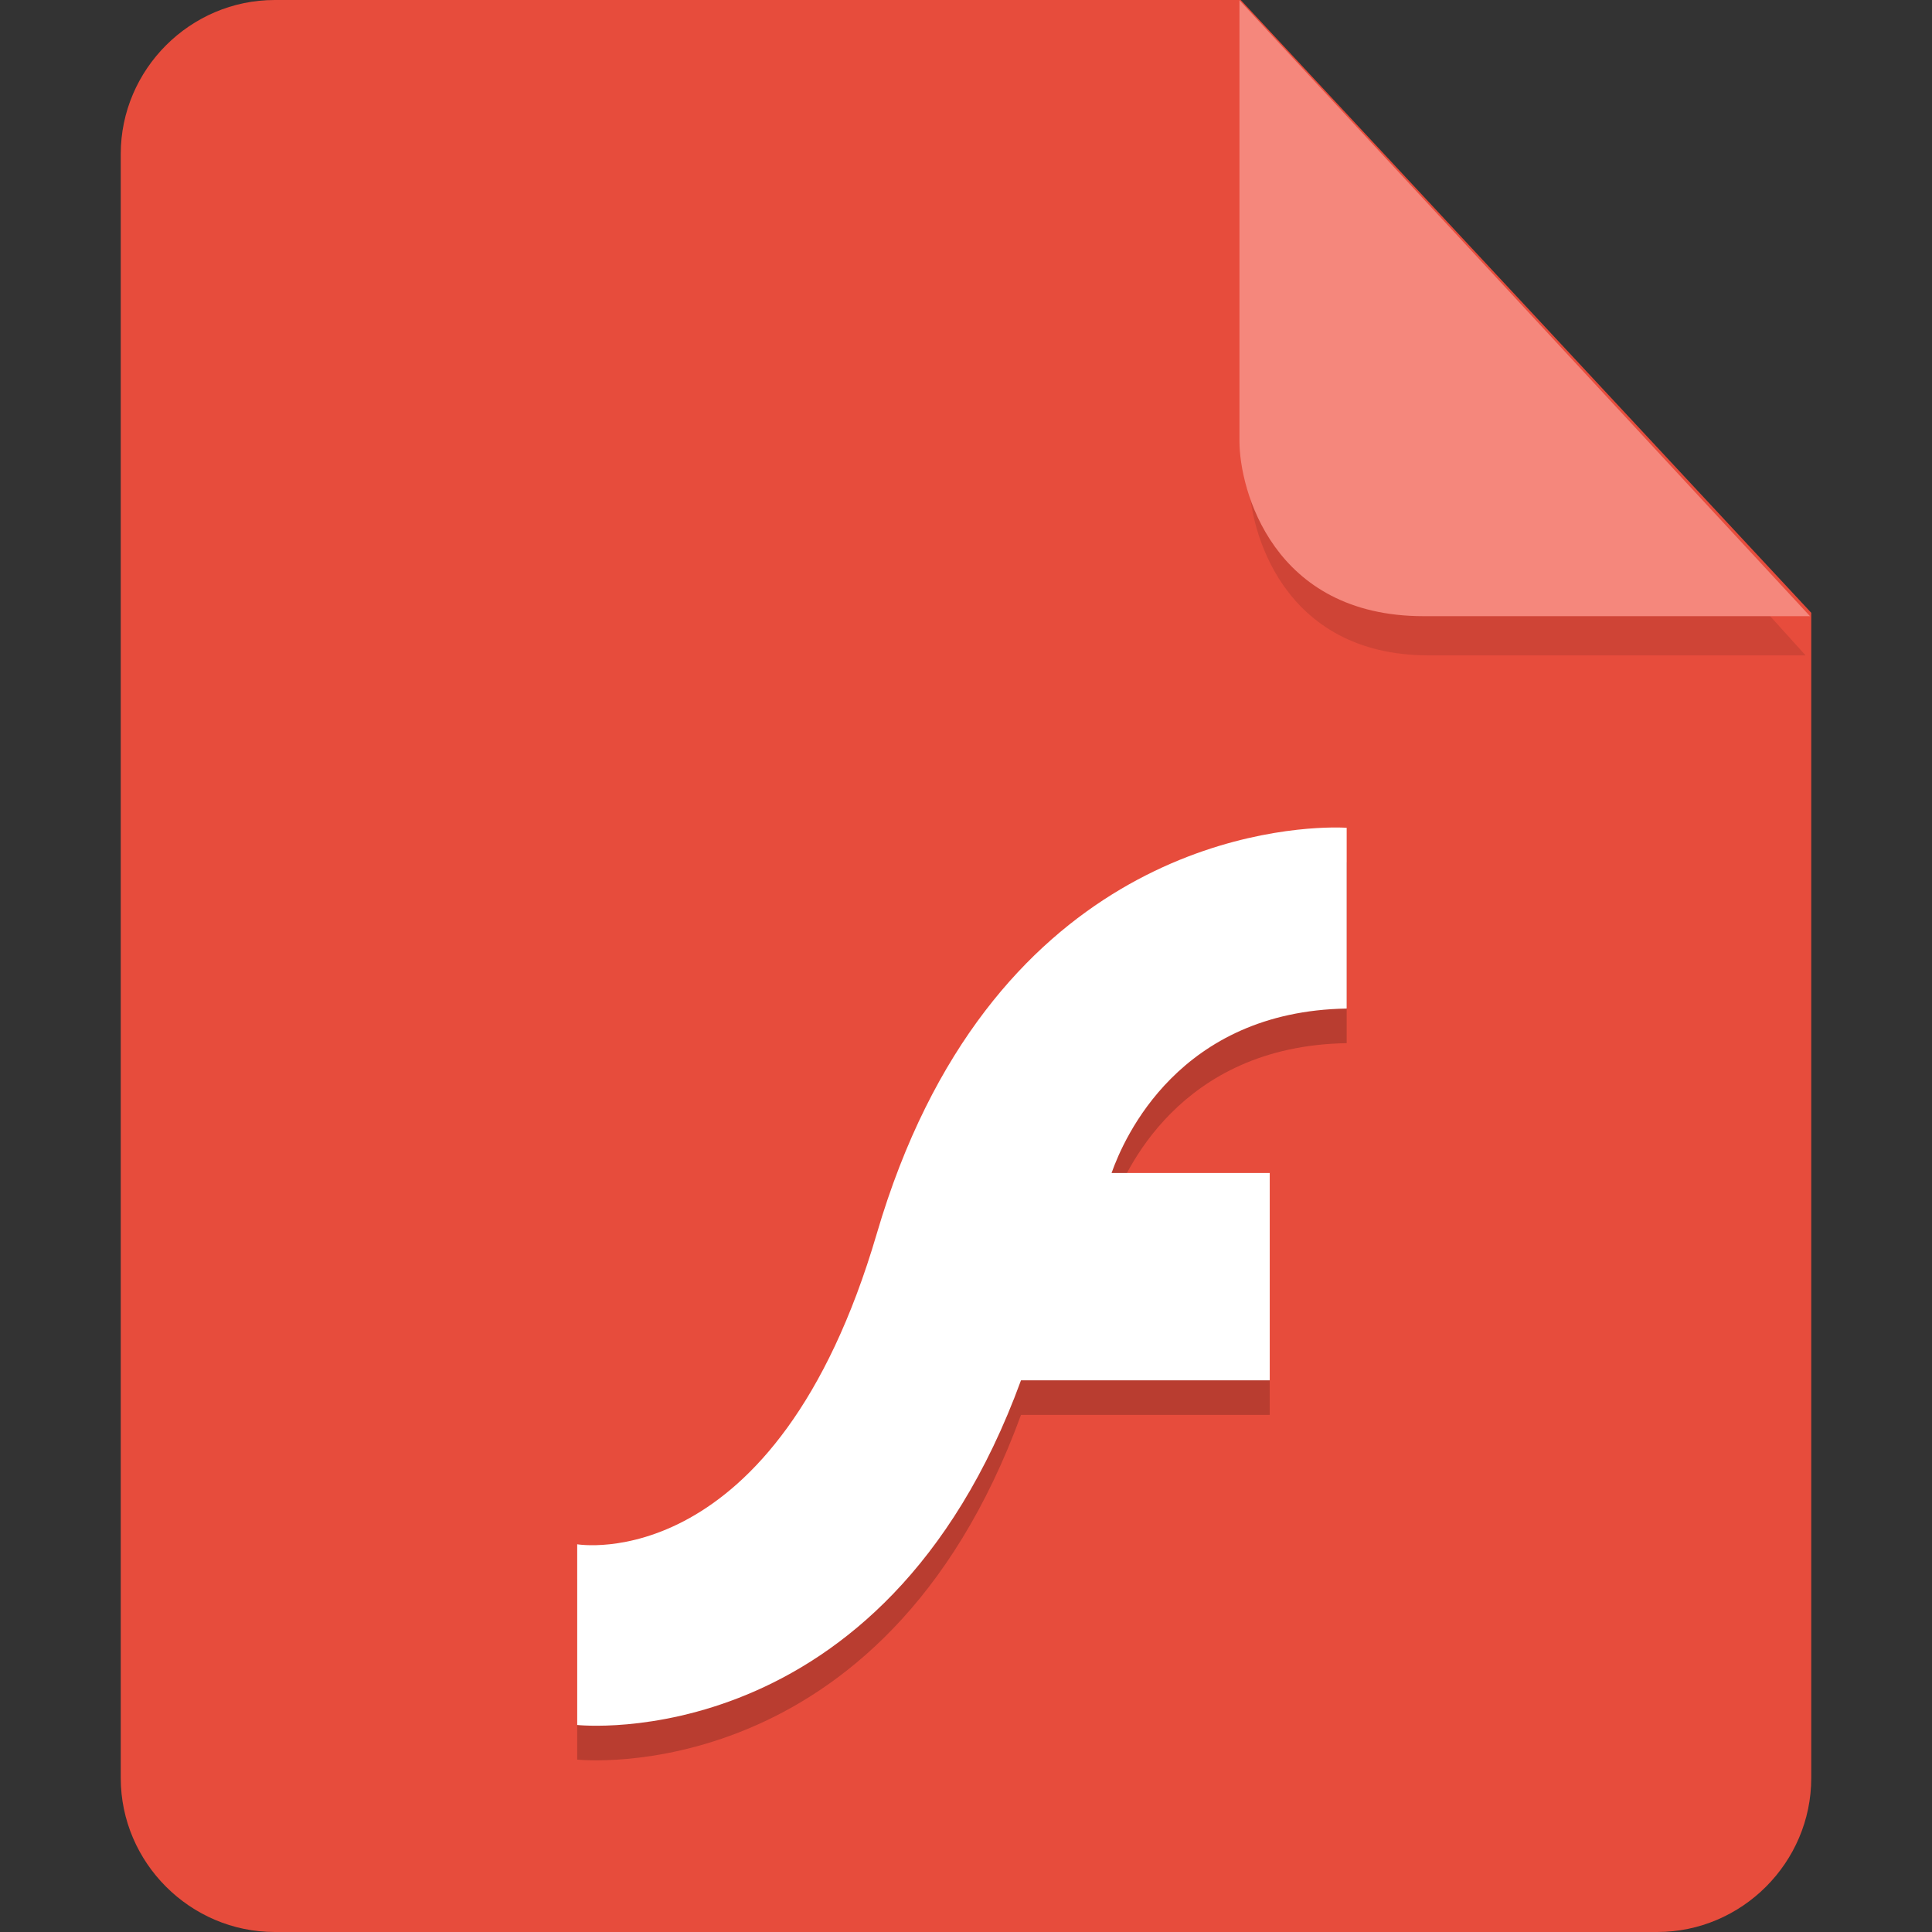 <?xml version="1.0" encoding="UTF-8" standalone="no"?>
<svg
   id="_图层_1"
   data-name="图层_1"
   version="1.1"
   viewBox="0 0 128 128"
   width="24"
   height="24"
   sodipodi:docname="application-x-shockwave-flash.svg"
   xml:space="preserve"
   inkscape:version="1.4 (e7c3feb100, 2024-10-09)"
   xmlns:inkscape="http://www.inkscape.org/namespaces/inkscape"
   xmlns:sodipodi="http://sodipodi.sourceforge.net/DTD/sodipodi-0.dtd"
   xmlns="http://www.w3.org/2000/svg"
   xmlns:svg="http://www.w3.org/2000/svg"><rect x="0" y="0" width="128" height="128" fill="#333333" stroke="none"/><sodipodi:namedview
     id="namedview3"
     pagecolor="#505050"
     bordercolor="#eeeeee"
     borderopacity="1"
     inkscape:showpageshadow="0"
     inkscape:pageopacity="0"
     inkscape:pagecheckerboard="0"
     inkscape:deskcolor="#505050"
     inkscape:zoom="10.6875"
     inkscape:cx="32"
     inkscape:cy="32"
     inkscape:window-width="1920"
     inkscape:window-height="939"
     inkscape:window-x="0"
     inkscape:window-y="34"
     inkscape:window-maximized="1"
     inkscape:current-layer="_图层_1" /><!-- Generator: Adobe Illustrator 29.0.1, SVG Export Plug-In . SVG Version: 2.1.0 Build 192)  --><defs
     id="defs1"><style
       id="style1">
      .st0 {
        fill: #0071e9;
      }

      .st1 {
        fill: #fff;
      }

      .st2 {
        fill: #5aaaff;
        isolation: isolate;
        opacity: .5;
      }
    </style></defs><path
     class="st0"
     d="M18.2,0c-5.6,0-10.2,4.6-10.2,10.2v107.6c0,5.6,4.6,10.2,10.2,10.2h91.6c5.6,0,10.2-4.6,10.2-10.2V40.6L82.2,0H18.2Z"
     id="path1"
     style="fill:#e74c3c;fill-opacity:1" /><path
     class="st2"
     d="m 82.761,2.62 v 29.2 c 0,3.2 2.146,11.6 11.898,11.6 h 24.966 z"
     id="path2"
     style="fill:#b93d30;fill-opacity:1;stroke-width:0.988" /><path
     class="st2"
     d="M 82.117,0.023 V 29.223 c 0,3.2 2.2,11.6 12.2,11.6 h 25.6 z"
     id="path2-3"
     style="opacity:1;isolation:isolate;fill:#f5877c;fill-opacity:1" /><g
     id="g5"
     transform="matrix(2.549,0,0,2.289,-17.837,-9.267)"><path
       style="opacity:0.2"
       d="M 41.609,29.002 C 39.857,29.029 32.666,29.823 29.787,40.755 27.157,50.743 22,49.748 22,49.748 v 5.23 c 0,10e-7 7.943,0.968 11.535,-9.977 H 40 v -6 H 35.889 C 36.212,37.982 37.647,34.321 42,34.242 v -5.23 -0.002 c 0,0 -0.14,-0.012 -0.391,-0.008 z"
       id="path6" /><path
       style="fill:#ffffff"
       d="M 41.609,28 C 39.857,28.028 32.666,28.822 29.787,39.754 27.157,49.741 22,48.746 22,48.746 v 5.23 C 22,53.977 29.943,54.944 33.535,44 H 40 V 38 H 35.889 C 36.212,36.98 37.647,33.32 42,33.24 v -5.23 -0.002 c 0,0 -0.14,-0.012 -0.391,-0.008 z"
       id="path7" /></g></svg>
